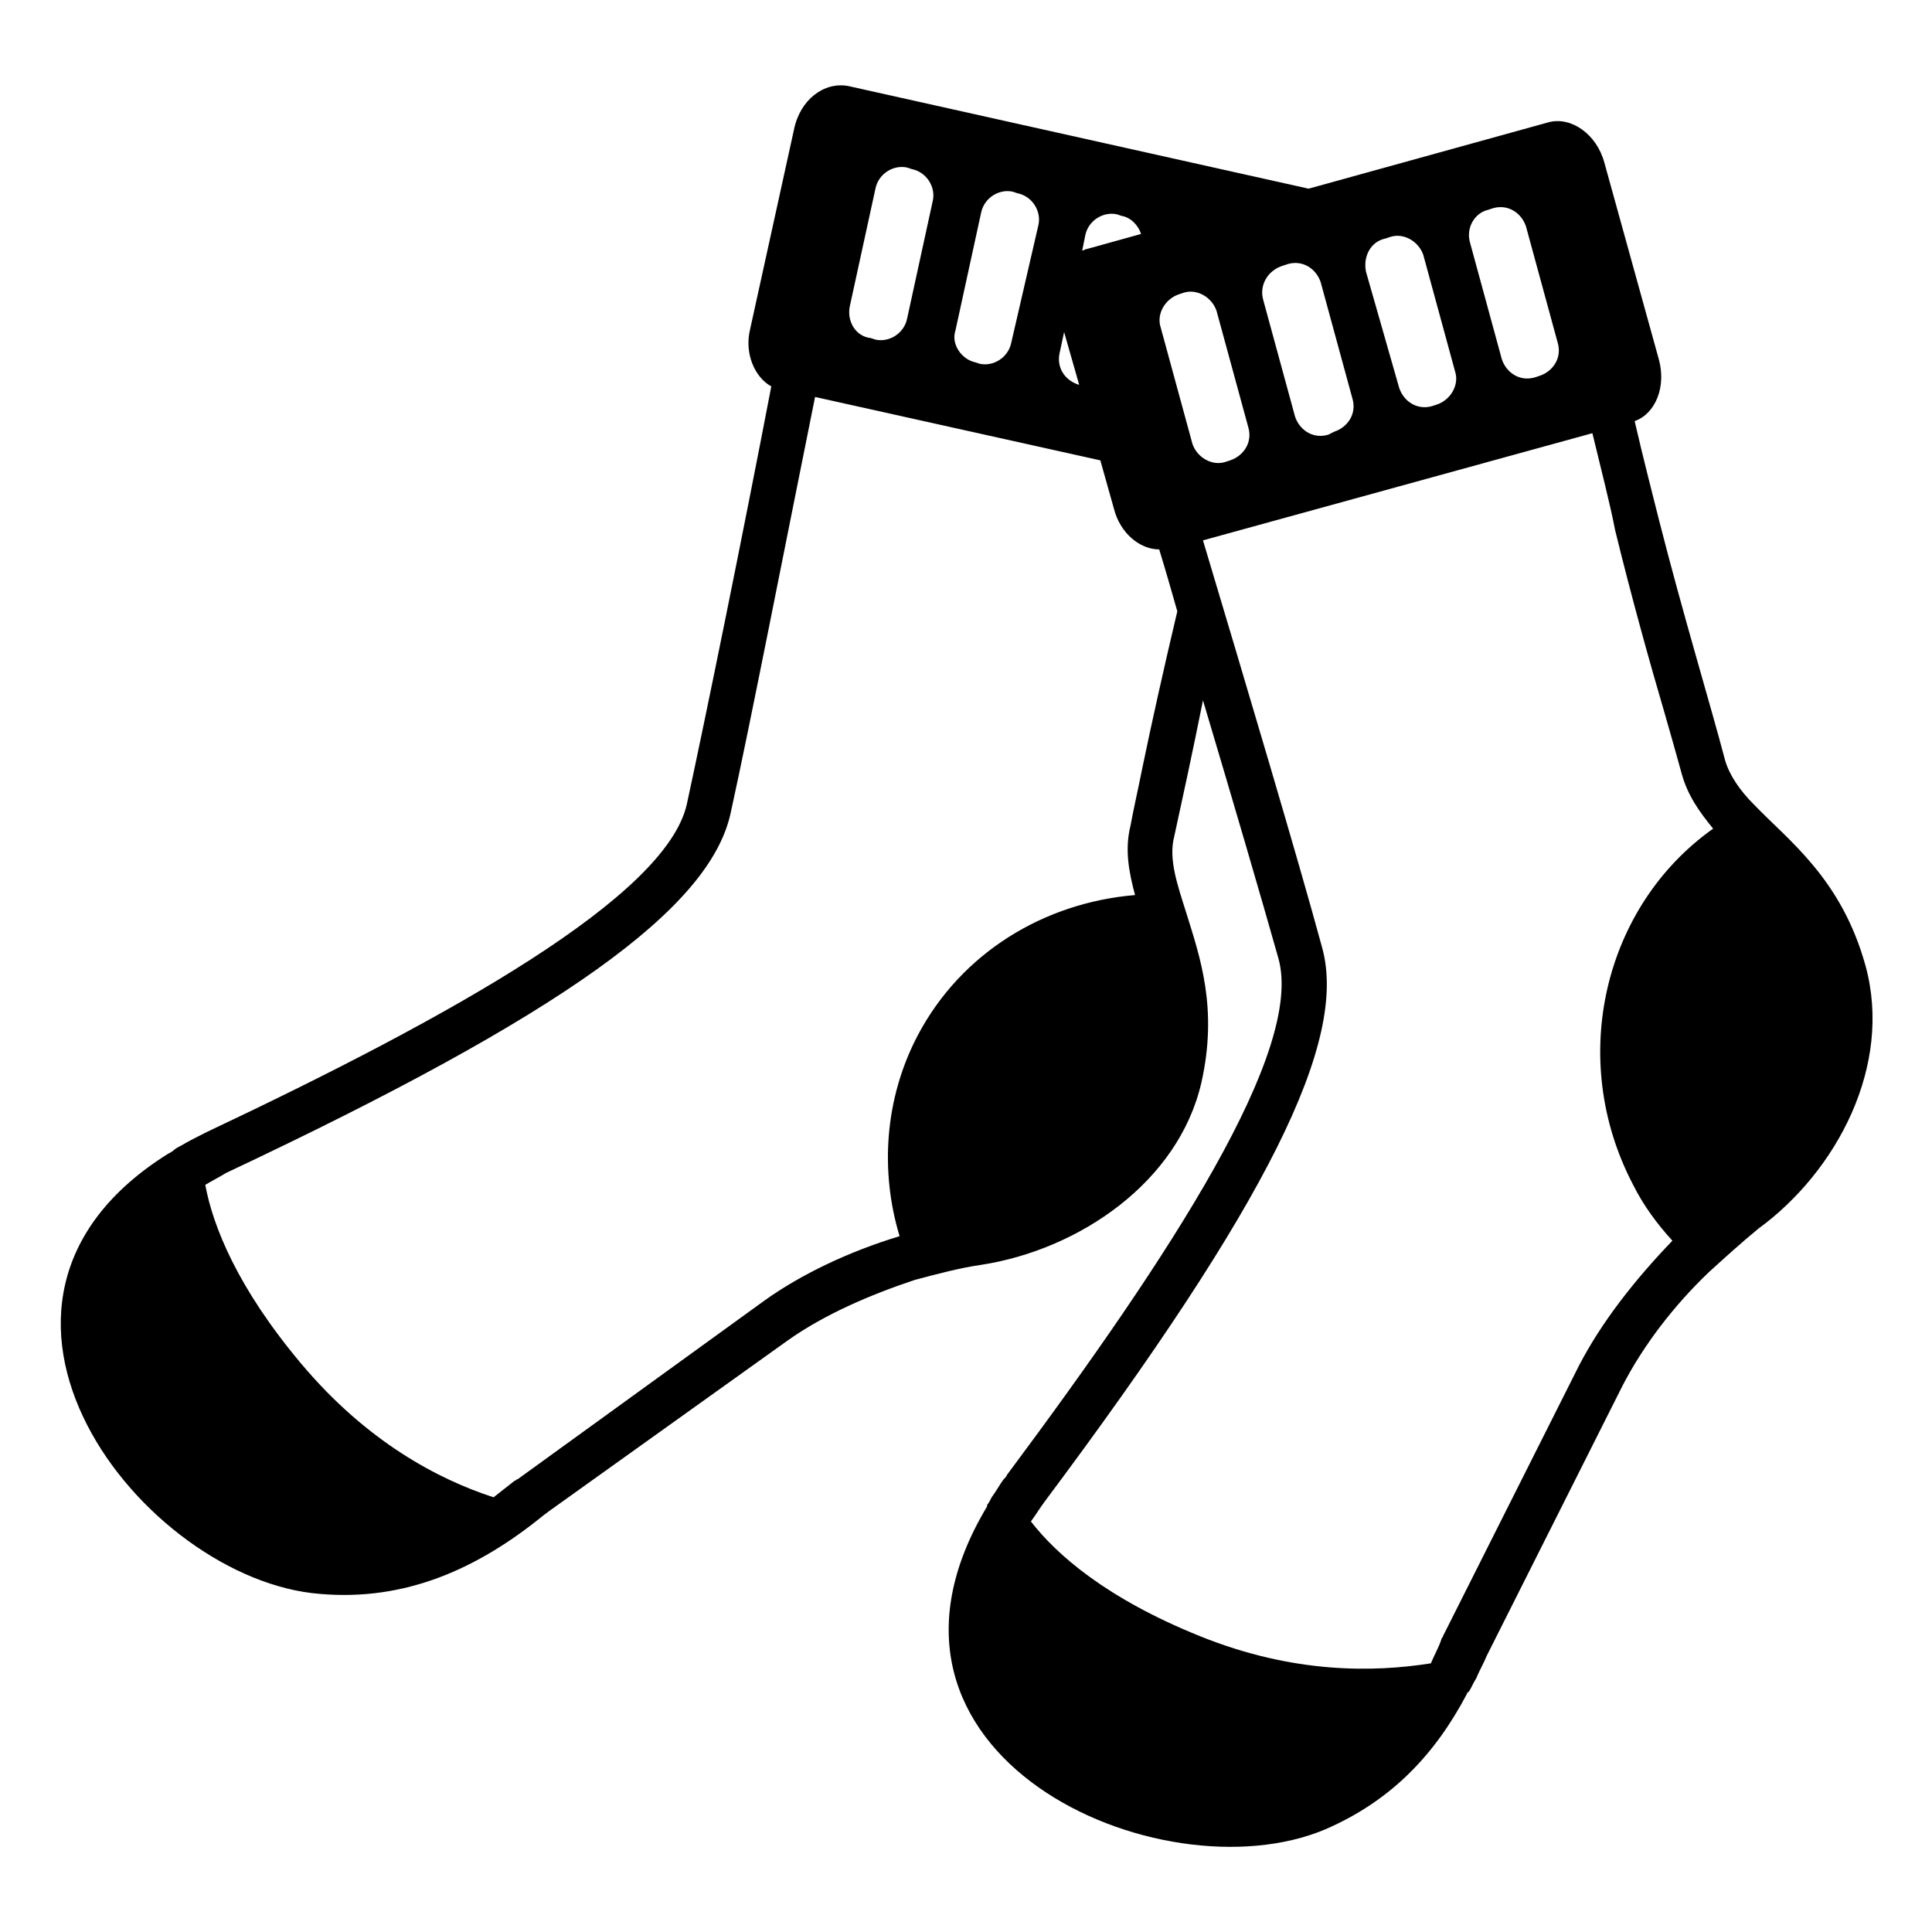 <svg viewBox="0 0 128 128" xmlns="http://www.w3.org/2000/svg">
  <path d="M123.6,64c-1.6-5.8-5.1-8.3-7.4-10.7c-0.9-0.9-1.6-1.9-1.9-2.9c-1-3.8-2.8-9.7-4.4-16c-0.4-1.6-1-3.9-1.6-6.5 c1.4-0.5,2.1-2.3,1.6-4.1l-3.6-13c-0.5-1.9-2.2-3.1-3.7-2.7l-15.9,4.4L56.2,5.7c-1.6-0.3-3.2,0.9-3.6,2.9l-2.9,13.2 c-0.4,1.6,0.3,3.2,1.4,3.8c-1.9,9.9-4.3,21.7-5.6,27.7C44.1,59.4,30,67.3,13.7,75c-0.6,0.3-1.2,0.6-1.7,0.9 c-0.2,0.1-0.4,0.2-0.6,0.4c-0.1,0-0.1,0.1-0.2,0.1c-16.1,10-1.7,28.3,10,29.2c5.7,0.5,10.5-1.7,14.8-5.2l0.4-0.3l15.8-11.3 c2.4-1.7,5.4-3,8.4-4c1.5-0.4,3-0.8,4.4-1c6.5-1,13.1-5.5,14.6-12.1c1.1-4.9-0.1-8.3-1-11.2c-0.6-1.9-1.2-3.6-0.8-5.1 c0.5-2.3,1.2-5.5,1.9-9c2,6.7,3.9,13.2,5,17.1c1.7,6.1-7.1,19.6-17.9,34.1c-0.1,0.1-0.1,0.2-0.2,0.3L66.5,98 c-0.3,0.4-0.5,0.8-0.8,1.2c-0.1,0.2-0.2,0.4-0.3,0.5c0,0,0,0,0,0.1c-9.9,16.5,11.5,26,22.4,21.4c4.4-1.9,7.3-5,9.4-9 c0,0,0-0.1,0.1-0.1c0.2-0.3,0.3-0.6,0.5-0.9c0.2-0.5,0.5-1,0.7-1.5l9-17.9c1.4-2.7,3.4-5.3,5.7-7.5c1.1-1,2.2-2,3.3-2.9 C121.7,77.6,125.4,70.6,123.6,64z M98.6,13.9l0.3-0.1c1-0.3,1.9,0.3,2.2,1.2l2.1,7.7c0.3,1-0.3,1.9-1.2,2.2l-0.3,0.1 c-1,0.3-1.9-0.3-2.2-1.2l-2.1-7.7C97.1,15.1,97.7,14.1,98.6,13.9z M91.8,15.8l0.3-0.1c0.9-0.3,1.9,0.3,2.2,1.2l2.1,7.7 c0.3,0.9-0.3,1.9-1.2,2.2l-0.3,0.1c-1,0.3-1.9-0.3-2.2-1.2L90.5,18C90.3,17,90.8,16,91.8,15.8z M85,17.6l0.3-0.1 c1-0.3,1.9,0.3,2.2,1.2l2.1,7.7c0.3,1-0.3,1.9-1.2,2.2L88,28.8c-1,0.3-1.9-0.3-2.2-1.2l-2.1-7.7C83.4,18.9,84,17.9,85,17.6z M71.9,15.6c0.2-1,1.2-1.6,2.1-1.4l0.3,0.1c0.6,0.1,1.1,0.6,1.3,1.2l-3.6,1c-0.1,0-0.2,0.1-0.3,0.1L71.9,15.6z M70.2,23.4l0.3-1.4 l1,3.5C70.5,25.2,70,24.3,70.2,23.4z M63.3,21.9l1.7-7.8c0.2-1,1.2-1.6,2.1-1.4l0.3,0.1c1,0.2,1.6,1.2,1.4,2.1L67,22.7 c-0.2,1-1.2,1.6-2.1,1.4L64.6,24C63.7,23.8,63,22.8,63.3,21.9z M56.3,20.3l1.7-7.8c0.2-1,1.2-1.6,2.1-1.4l0.3,0.1 c1,0.2,1.6,1.2,1.4,2.1l-1.7,7.8c-0.2,1-1.2,1.6-2.1,1.4l-0.3-0.1C56.7,22.3,56.1,21.3,56.3,20.3z M75.7,50.8 c-0.3,1.5-0.6,2.8-0.8,3.9c-0.4,1.6-0.1,3.1,0.3,4.6c-6,0.5-11.5,3.8-14.4,9.3c-2.2,4.2-2.5,9-1.2,13.3c-3.3,1-6.5,2.5-9,4.3 L34.3,98c-0.1,0-0.1,0.1-0.2,0.1c-0.5,0.4-0.9,0.7-1.4,1.1C29,98,24.3,95.5,20,90.4c-4.3-5.1-5.9-9.2-6.4-11.9 c0.5-0.3,0.9-0.5,1.4-0.8c22.3-10.5,32-17.5,33.4-23.8C49.7,48,52,36.2,54,26.3l18.9,4.2l0.9,3.2c0.4,1.6,1.7,2.7,3,2.7 c0.4,1.3,0.8,2.7,1.2,4.1C77.1,44.3,76.3,47.9,75.7,50.8z M79,29.4l-2.1-7.7c-0.3-0.9,0.3-1.9,1.2-2.2l0.3-0.1 c0.9-0.3,1.9,0.3,2.2,1.2l2.1,7.7c0.3,1-0.3,1.9-1.2,2.2l-0.3,0.1C80.3,30.9,79.3,30.3,79,29.4z M108.2,78.5 c0.7,1.4,1.6,2.6,2.6,3.7c-2.5,2.6-4.7,5.4-6.2,8.3l-9,17.9c0,0.1-0.1,0.1-0.1,0.2c-0.2,0.6-0.5,1.1-0.7,1.6 c-3.8,0.6-9.1,0.7-15.3-1.8s-9.5-5.4-11.2-7.6c0.3-0.4,0.6-0.9,0.9-1.3C84,79.7,89.3,69,87.6,62.8c-1.6-5.9-5-17.3-7.9-27l25.8-7.1 c0.6,2.5,1.2,4.8,1.5,6.4c1.1,4.5,2.3,8.8,3.3,12.2c0.4,1.4,0.8,2.8,1.1,3.9c0.4,1.5,1.2,2.6,2.1,3.7 C106.3,60,103.8,70.1,108.2,78.5z"/>
</svg>